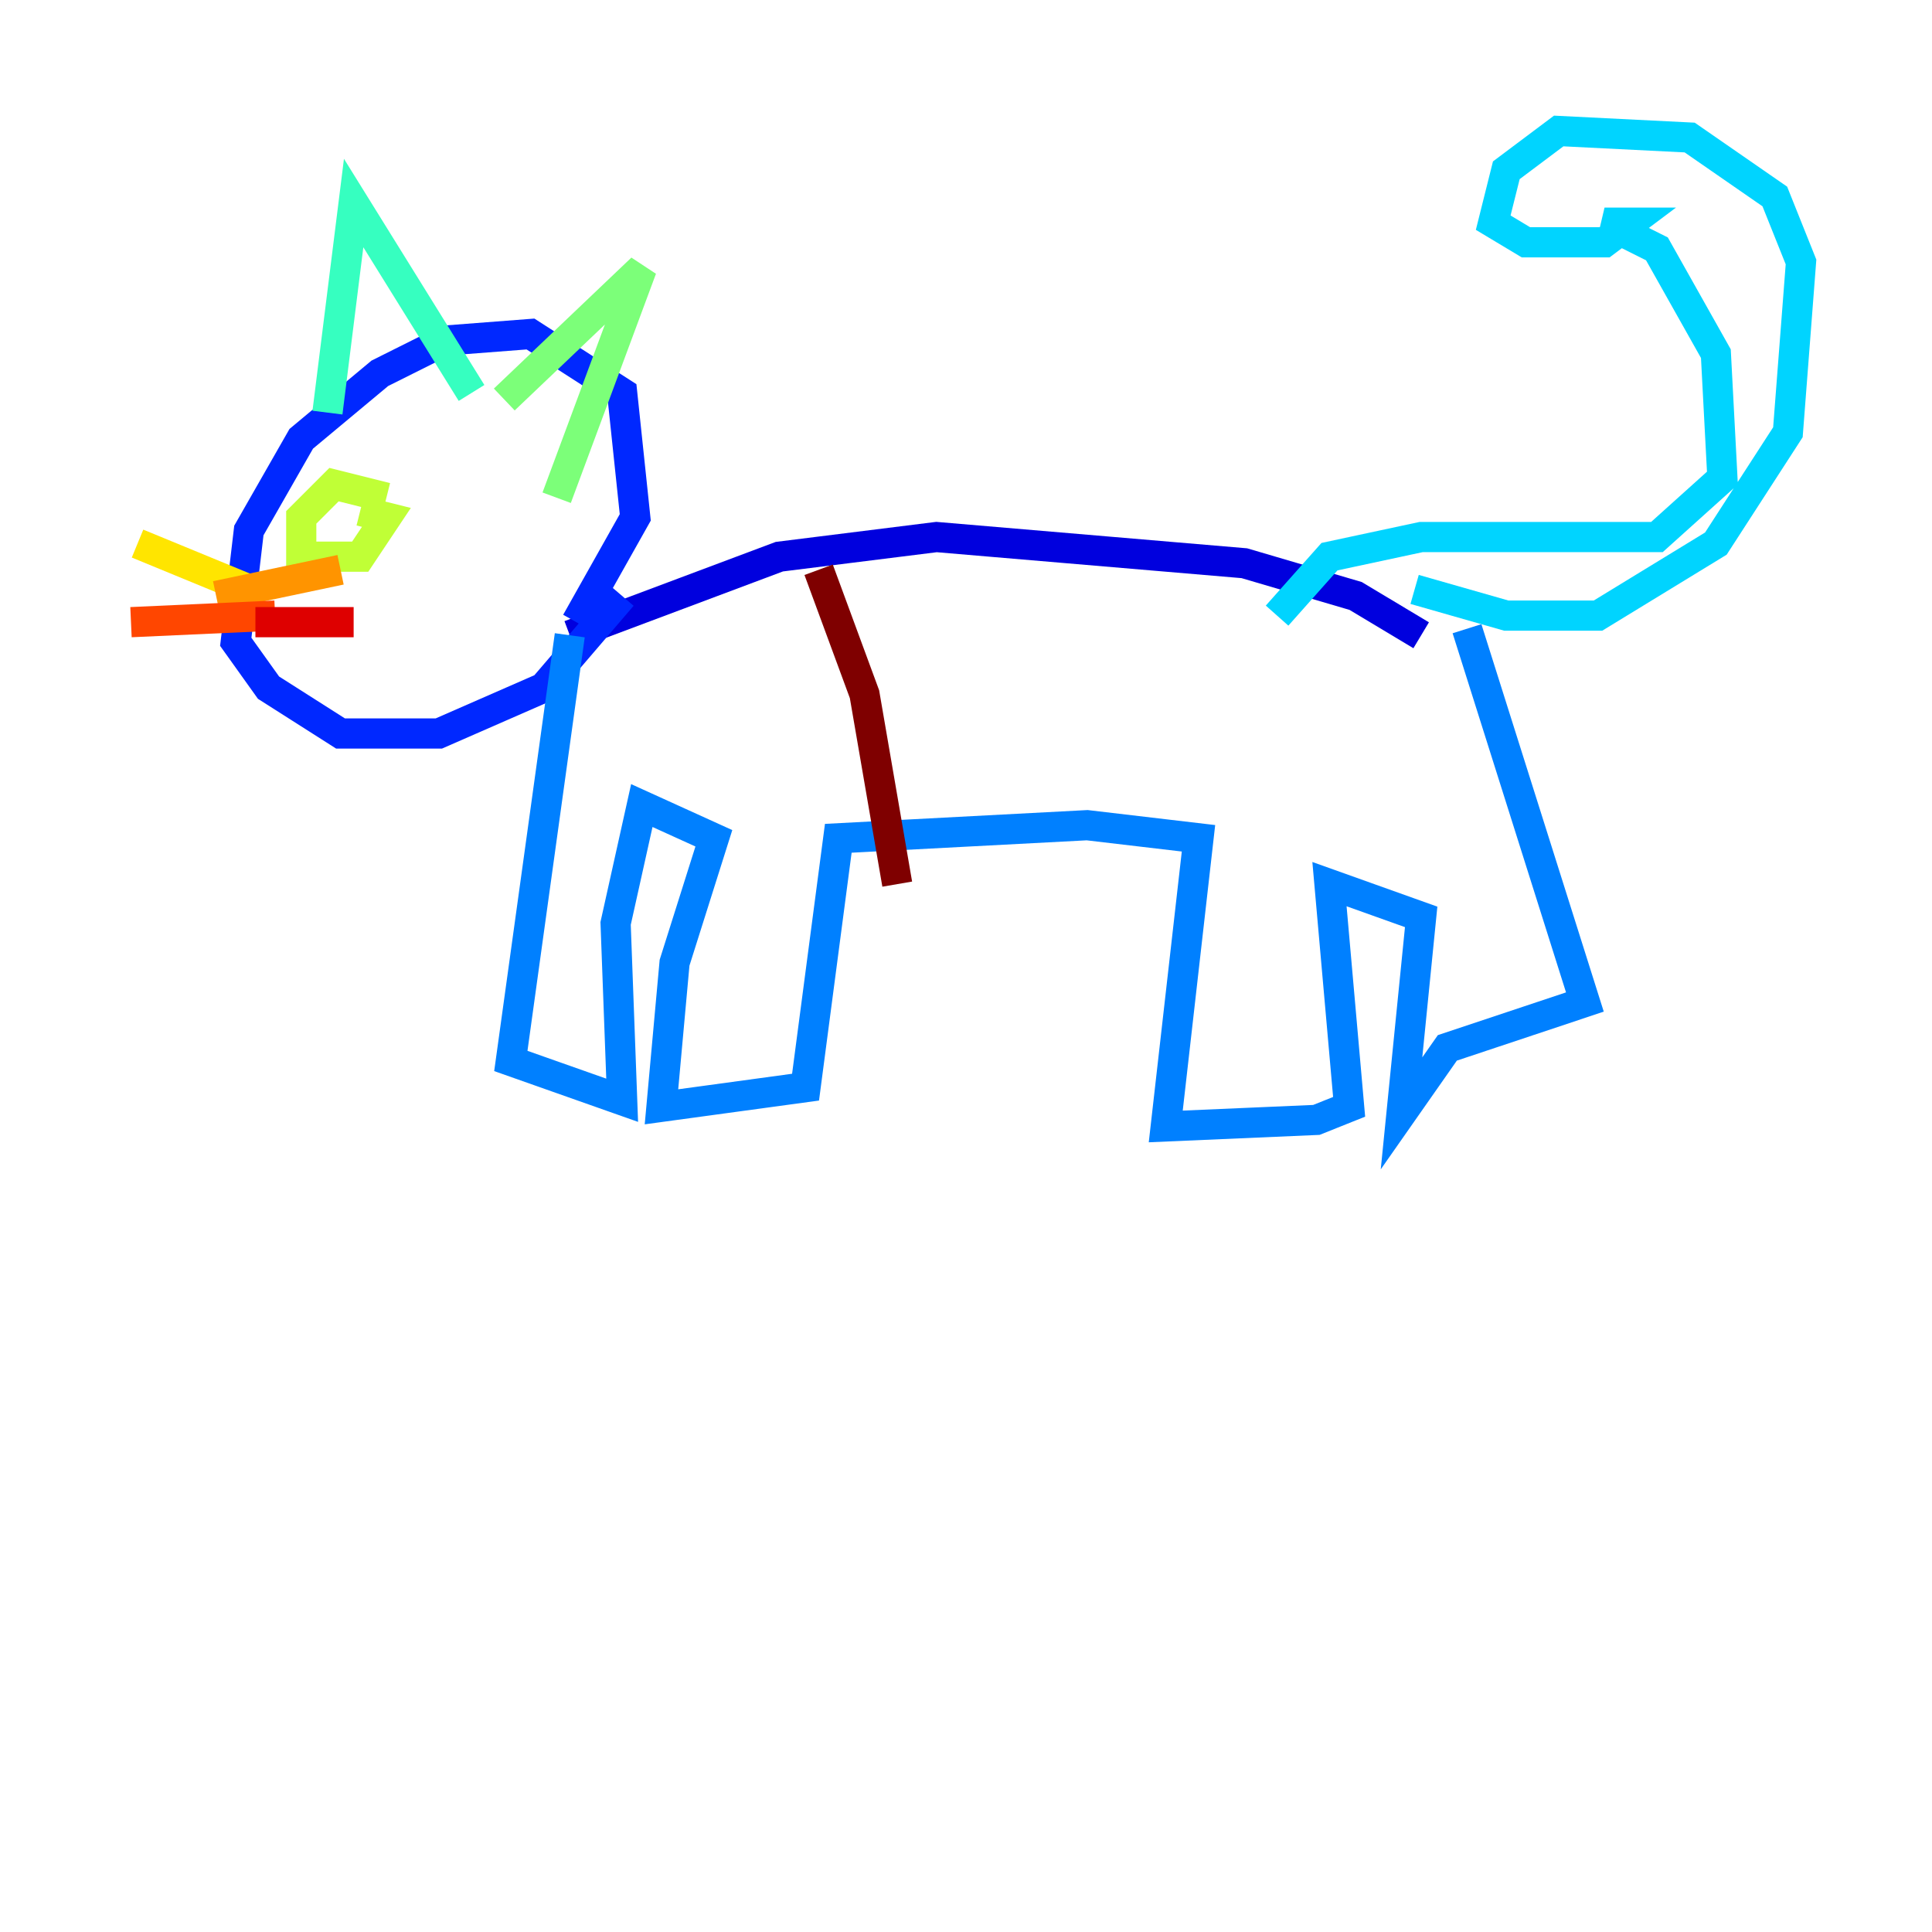 <?xml version="1.0" encoding="utf-8" ?>
<svg baseProfile="tiny" height="128" version="1.2" viewBox="0,0,128,128" width="128" xmlns="http://www.w3.org/2000/svg" xmlns:ev="http://www.w3.org/2001/xml-events" xmlns:xlink="http://www.w3.org/1999/xlink"><defs /><polyline fill="none" points="68.99,70.725 68.99,70.725" stroke="#00007f" stroke-width="2" /><polyline fill="none" points="37.749,42.088 51.634,36.881 62.047,35.58 82.441,37.315 89.817,39.485 94.156,42.088" stroke="#0000de" stroke-width="2" /><polyline fill="none" points="38.183,41.22 42.088,34.278 41.22,26.034 35.146,22.129 29.505,22.563 25.166,24.732 19.959,29.071 16.488,35.146 15.62,42.522 17.79,45.559 22.563,48.597 29.071,48.597 36.014,45.559 41.22,39.485" stroke="#0028ff" stroke-width="2" /><polyline fill="none" points="37.749,42.088 33.844,70.291 41.22,72.895 40.786,61.18 42.522,53.37 47.295,55.539 44.691,63.783 43.824,73.329 53.37,72.027 55.539,55.539 72.027,54.671 79.403,55.539 77.234,74.63 87.214,74.197 89.383,73.329 88.081,58.576 94.156,60.746 92.854,73.763 95.891,69.424 105.003,66.386 97.193,41.654" stroke="#0080ff" stroke-width="2" /><polyline fill="none" points="93.722,39.051 99.797,40.786 105.871,40.786 113.681,36.014 118.454,28.637 119.322,17.356 117.586,13.017 111.946,9.112 103.268,8.678 99.797,11.281 98.929,14.752 101.098,16.054 106.305,16.054 108.041,14.752 106.305,14.752 109.776,16.488 113.681,23.43 114.115,31.675 109.776,35.58 94.156,35.58 88.081,36.881 84.61,40.786" stroke="#00d4ff" stroke-width="2" /><polyline fill="none" points="21.695,27.336 23.43,13.451 31.241,26.034" stroke="#36ffc0" stroke-width="2" /><polyline fill="none" points="33.41,26.468 42.522,17.79 36.881,32.976" stroke="#7cff79" stroke-width="2" /><polyline fill="none" points="25.6,32.976 22.129,32.108 19.959,34.278 19.959,36.881 23.864,36.881 25.6,34.278 23.864,33.844" stroke="#c0ff36" stroke-width="2" /><polyline fill="none" points="16.488,39.051 9.112,36.014" stroke="#ffe500" stroke-width="2" /><polyline fill="none" points="14.319,39.485 22.563,37.749" stroke="#ff9400" stroke-width="2" /><polyline fill="none" points="18.224,40.786 8.678,41.22" stroke="#ff4600" stroke-width="2" /><polyline fill="none" points="16.922,41.22 23.43,41.22" stroke="#de0000" stroke-width="2" /><polyline fill="none" points="54.237,37.749 57.275,45.993 59.444,58.576" stroke="#7f0000" stroke-width="2" /></svg>